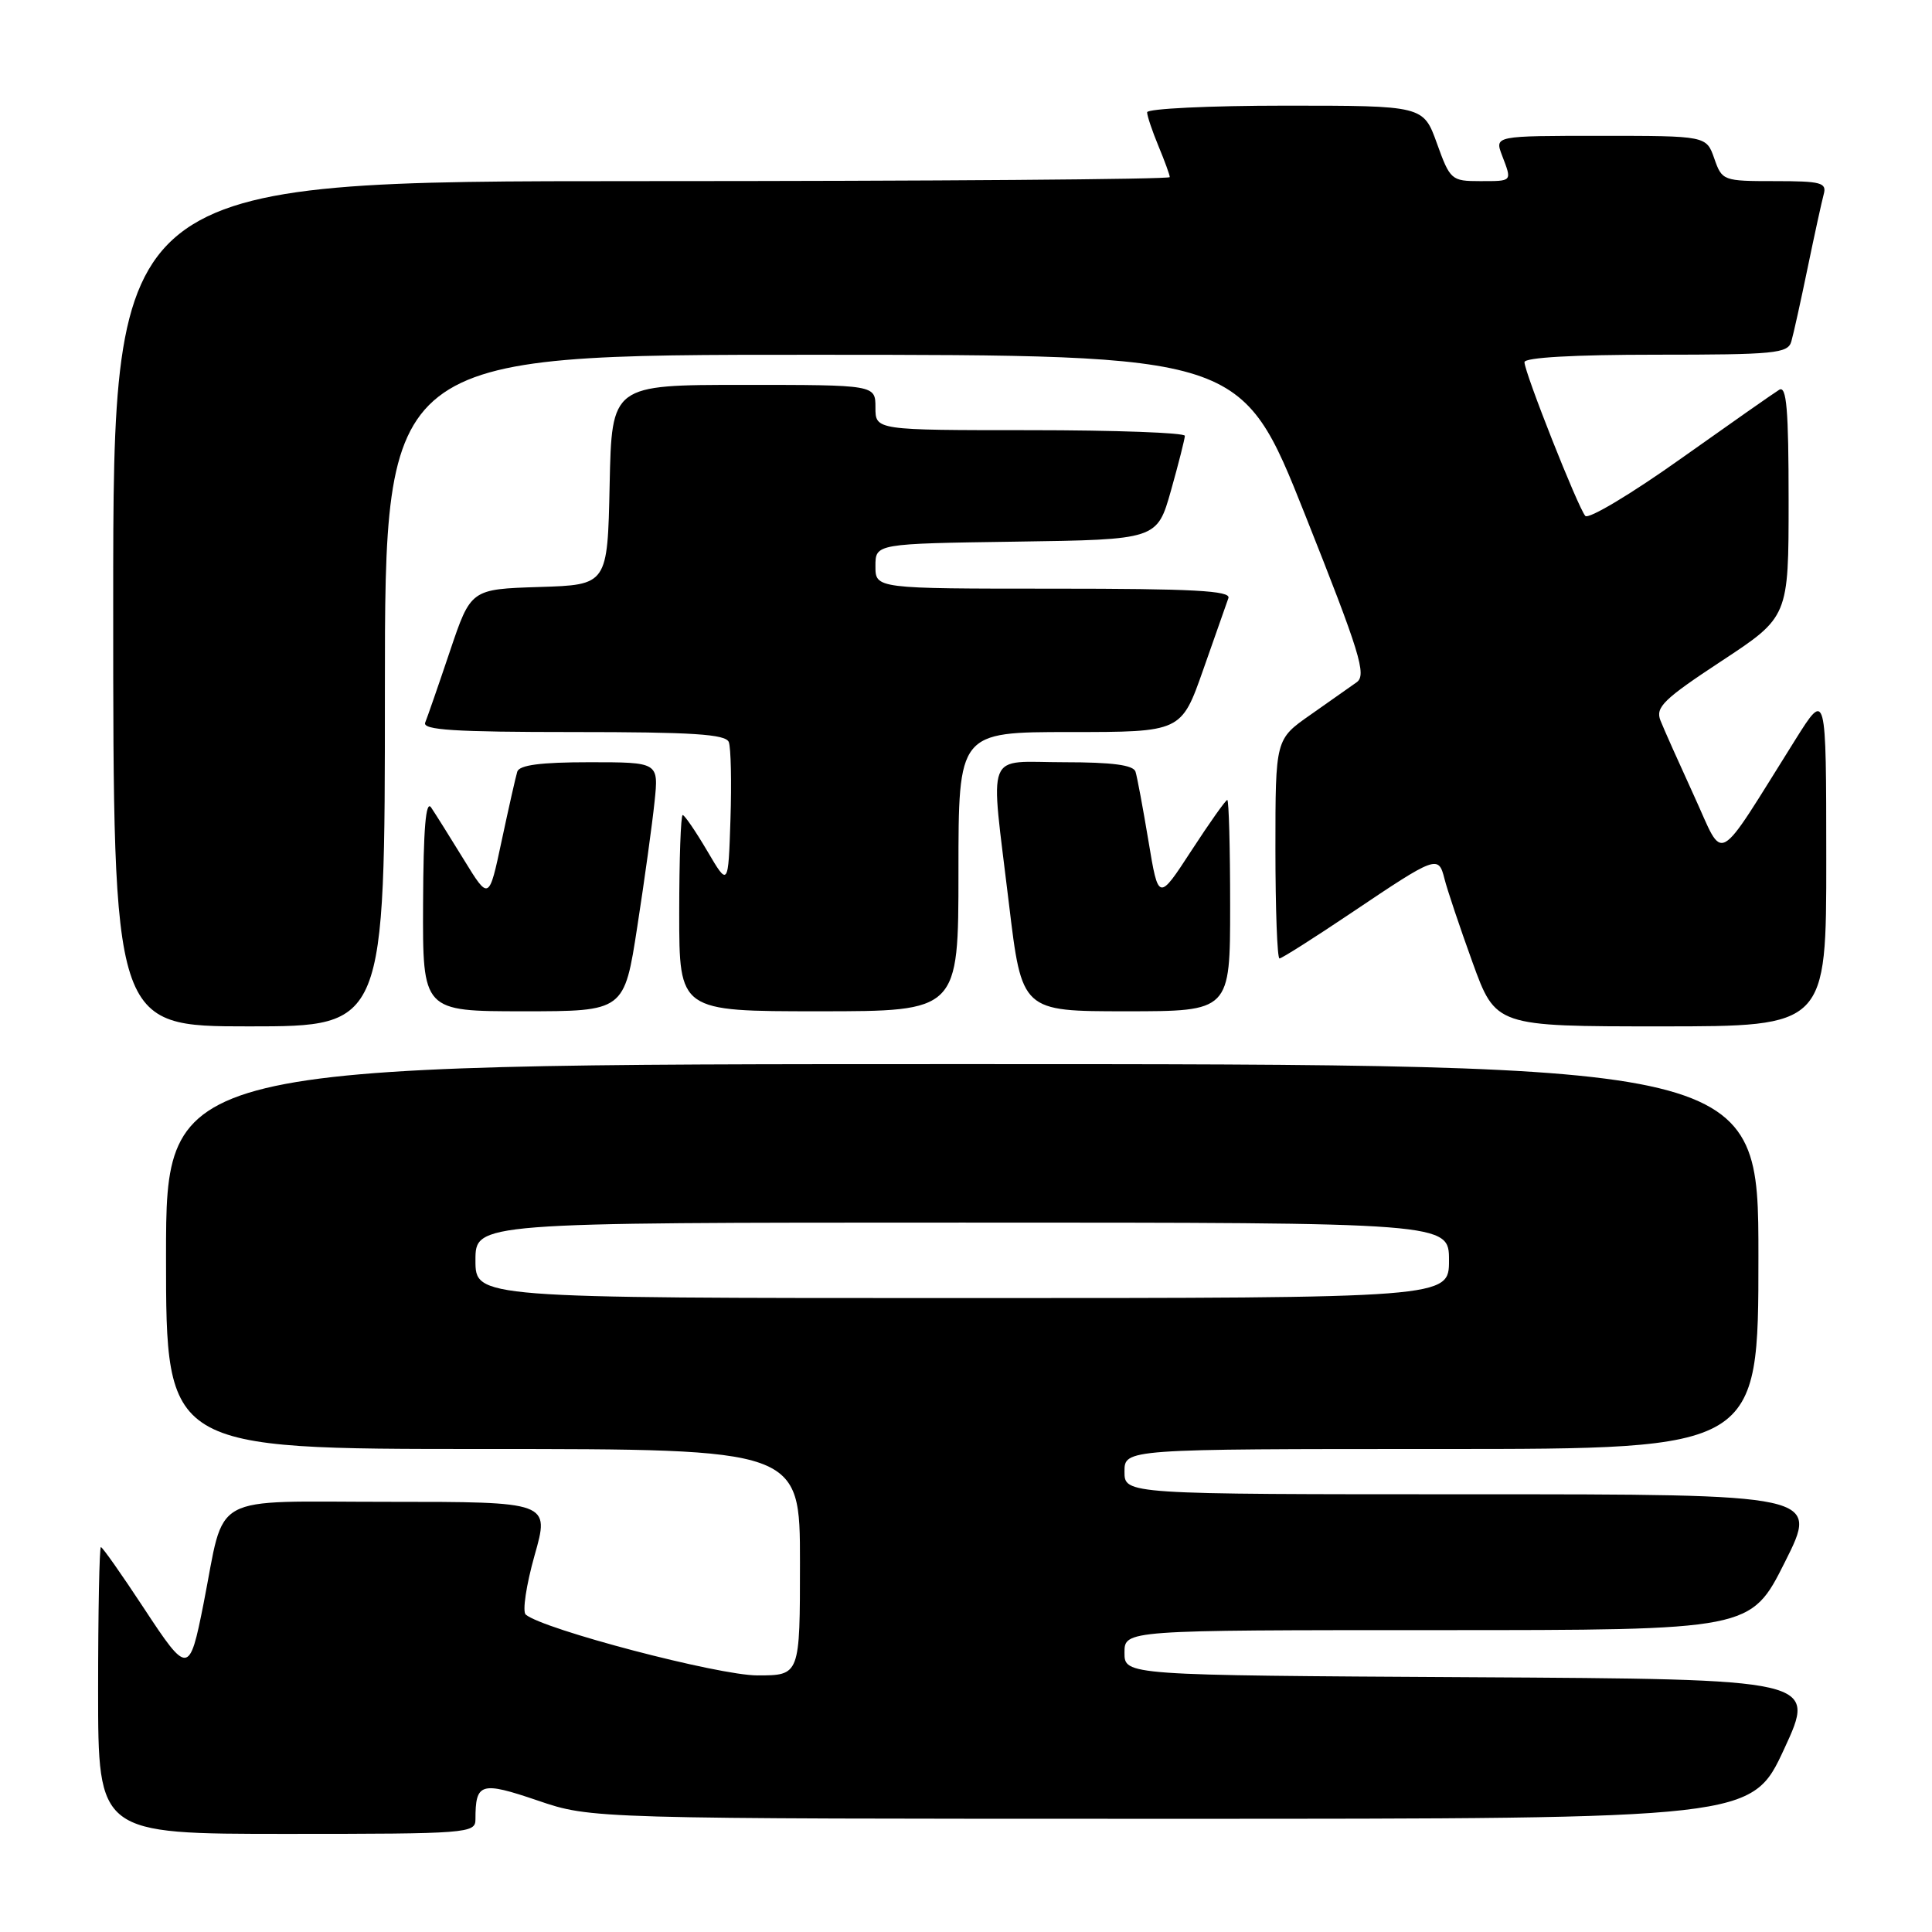 <?xml version="1.0" encoding="UTF-8" standalone="no"?>
<!DOCTYPE svg PUBLIC "-//W3C//DTD SVG 1.1//EN" "http://www.w3.org/Graphics/SVG/1.1/DTD/svg11.dtd" >
<svg xmlns="http://www.w3.org/2000/svg" xmlns:xlink="http://www.w3.org/1999/xlink" version="1.1" viewBox="0 0 256 256">
 <g >
 <path fill="currentColor"
d=" M 63.00 241.08 C 63.00 236.22 63.69 236.01 71.25 238.58 C 78.35 241.00 78.35 241.00 155.24 241.00 C 232.12 241.00 232.12 241.00 236.41 231.75 C 240.69 222.50 240.69 222.50 194.85 222.24 C 149.00 221.98 149.00 221.98 149.00 218.99 C 149.00 216.00 149.00 216.00 190.49 216.00 C 231.98 216.00 231.98 216.00 236.50 207.00 C 241.02 198.00 241.02 198.00 195.01 198.00 C 149.00 198.00 149.00 198.00 149.00 195.00 C 149.00 192.00 149.00 192.00 191.00 192.00 C 233.00 192.00 233.00 192.00 233.00 166.50 C 233.00 141.00 233.00 141.00 127.50 141.00 C 22.00 141.00 22.00 141.00 22.00 166.50 C 22.00 192.00 22.00 192.00 64.00 192.00 C 106.00 192.00 106.00 192.00 106.00 207.00 C 106.00 222.00 106.00 222.00 100.36 222.00 C 95.19 222.00 71.97 215.90 69.66 213.94 C 69.20 213.54 69.73 210.02 70.83 206.11 C 72.85 199.00 72.85 199.00 51.46 199.00 C 27.35 199.00 29.91 197.59 26.97 212.50 C 25.10 221.95 24.89 221.96 19.05 213.07 C 16.13 208.63 13.58 205.00 13.37 205.00 C 13.17 205.00 13.00 213.55 13.00 224.00 C 13.00 243.00 13.00 243.00 38.00 243.00 C 61.98 243.00 63.00 242.92 63.00 241.08 Z  M 51.00 91.50 C 51.00 47.00 51.00 47.00 107.75 47.01 C 164.50 47.02 164.50 47.02 172.91 68.16 C 180.21 86.52 181.11 89.44 179.77 90.40 C 178.93 91.00 176.16 92.95 173.62 94.73 C 169.00 97.96 169.00 97.96 169.00 112.48 C 169.00 120.47 169.24 127.00 169.54 127.00 C 169.83 127.00 174.12 124.28 179.06 120.96 C 190.34 113.37 190.60 113.28 191.40 116.44 C 191.75 117.85 193.42 122.83 195.11 127.50 C 198.19 136.00 198.19 136.00 220.09 136.00 C 242.00 136.00 242.00 136.00 241.99 113.75 C 241.98 91.50 241.98 91.50 237.90 98.00 C 227.10 115.21 228.58 114.39 224.47 105.45 C 222.47 101.08 220.46 96.59 220.02 95.47 C 219.33 93.72 220.42 92.65 228.11 87.59 C 237.00 81.74 237.00 81.74 237.00 66.31 C 237.00 54.22 236.73 51.05 235.75 51.65 C 235.06 52.07 229.17 56.20 222.66 60.82 C 216.15 65.45 210.48 68.84 210.06 68.36 C 209.10 67.28 202.00 49.34 202.00 47.99 C 202.00 47.37 208.56 47.00 219.43 47.00 C 235.18 47.00 236.91 46.83 237.36 45.25 C 237.64 44.29 238.61 39.90 239.52 35.50 C 240.43 31.10 241.39 26.71 241.65 25.75 C 242.08 24.20 241.32 24.00 235.17 24.00 C 228.32 24.00 228.18 23.95 227.15 21.00 C 226.10 18.00 226.10 18.00 212.08 18.00 C 198.05 18.00 198.05 18.00 199.02 20.57 C 200.37 24.10 200.45 24.00 196.10 24.00 C 192.33 24.00 192.14 23.84 190.40 19.00 C 188.60 14.00 188.60 14.00 170.30 14.00 C 160.24 14.00 152.00 14.40 152.00 14.88 C 152.00 15.36 152.68 17.37 153.50 19.35 C 154.32 21.32 155.00 23.18 155.00 23.47 C 155.00 23.76 123.50 24.00 85.00 24.00 C 15.00 24.00 15.00 24.00 15.00 80.00 C 15.00 136.00 15.00 136.00 33.00 136.00 C 51.00 136.00 51.00 136.00 51.00 91.50 Z  M 84.45 122.75 C 85.41 116.56 86.43 109.14 86.73 106.25 C 87.28 101.00 87.28 101.00 78.11 101.00 C 71.65 101.00 68.82 101.37 68.54 102.25 C 68.33 102.94 67.40 107.06 66.47 111.42 C 64.79 119.33 64.79 119.33 61.47 113.92 C 59.64 110.94 57.69 107.83 57.13 107.00 C 56.42 105.95 56.10 109.80 56.06 119.75 C 56.00 134.00 56.00 134.00 69.36 134.00 C 82.72 134.00 82.72 134.00 84.45 122.75 Z  M 127.00 115.50 C 127.00 97.00 127.00 97.00 141.77 97.00 C 156.53 97.00 156.53 97.00 159.43 88.75 C 161.02 84.21 162.53 79.94 162.77 79.25 C 163.12 78.27 158.06 78.00 139.61 78.00 C 116.00 78.00 116.00 78.00 116.00 75.02 C 116.00 72.04 116.00 72.04 134.66 71.77 C 153.32 71.50 153.32 71.50 155.16 65.00 C 156.17 61.42 156.99 58.16 157.00 57.75 C 157.00 57.34 147.78 57.00 136.50 57.00 C 116.00 57.00 116.00 57.00 116.00 54.00 C 116.00 51.00 116.00 51.00 98.53 51.00 C 81.06 51.00 81.06 51.00 80.78 64.25 C 80.50 77.50 80.50 77.50 71.44 77.78 C 62.39 78.07 62.39 78.07 59.62 86.28 C 58.10 90.80 56.62 95.06 56.34 95.75 C 55.95 96.73 60.25 97.00 75.95 97.00 C 91.76 97.00 96.17 97.28 96.57 98.33 C 96.85 99.06 96.95 103.67 96.79 108.58 C 96.50 117.50 96.50 117.50 93.71 112.75 C 92.17 110.14 90.71 108.00 90.46 108.00 C 90.21 108.00 90.00 113.85 90.00 121.00 C 90.00 134.00 90.00 134.00 108.50 134.00 C 127.00 134.00 127.00 134.00 127.00 115.50 Z  M 163.00 120.00 C 163.00 112.30 162.83 106.00 162.62 106.00 C 162.41 106.00 160.27 109.02 157.87 112.71 C 153.50 119.42 153.50 119.42 152.18 111.46 C 151.45 107.08 150.68 102.94 150.46 102.25 C 150.18 101.37 147.38 101.00 141.03 101.00 C 130.38 101.00 131.20 98.92 133.69 119.75 C 135.40 134.00 135.40 134.00 149.20 134.00 C 163.00 134.00 163.00 134.00 163.00 120.00 Z  M 63.00 167.00 C 63.00 162.00 63.00 162.00 127.50 162.00 C 192.00 162.00 192.00 162.00 192.00 167.00 C 192.00 172.00 192.00 172.00 127.50 172.00 C 63.00 172.00 63.00 172.00 63.00 167.00 Z "/>
</g>
</svg>